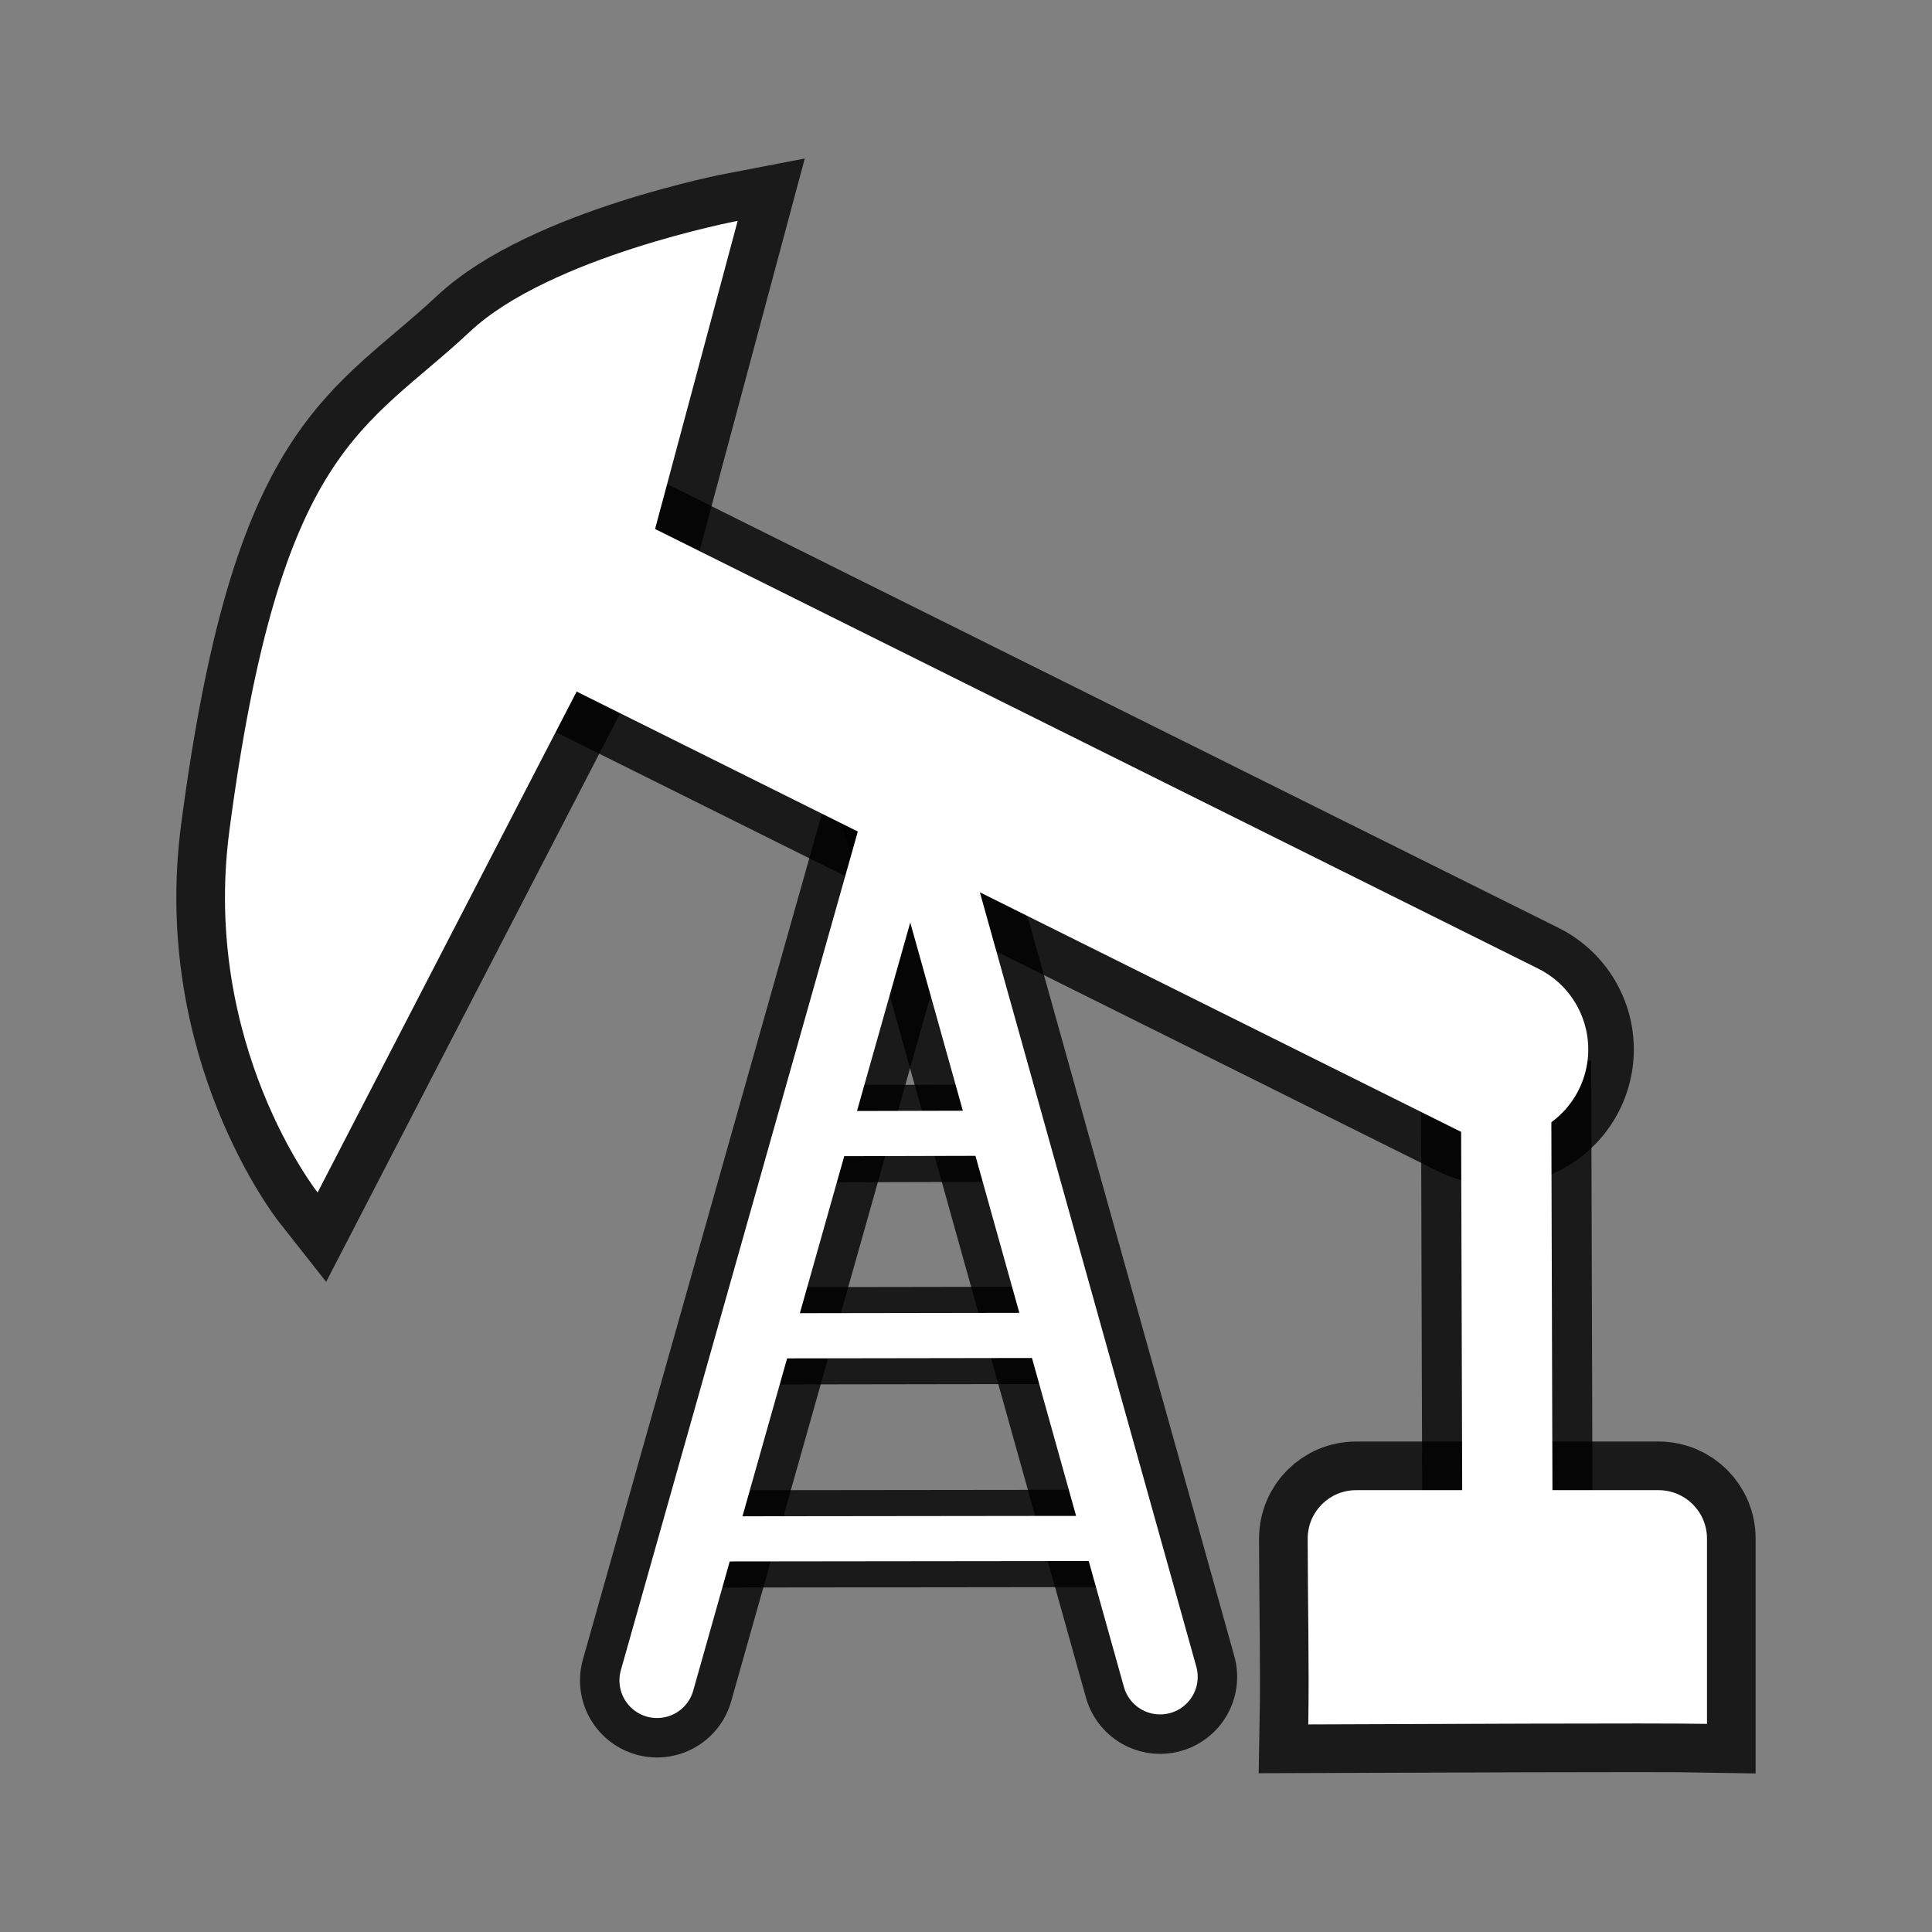 <svg height="38" viewBox="0 0 38 38" width="38" xmlns="http://www.w3.org/2000/svg">
	<rect x="0" y="0" width="38" height="38" fill="#808080" stroke="none"/>
	<g fill="#fff" stroke="#000">
		<path d="m12.923 33.052 4.9-17.342" opacity=".8" stroke-linecap="round" stroke-width="3.03"/>
		<path d="m22.818 32.981-4.809-17.206" opacity=".8" stroke-linecap="round" stroke-width="3.03"/>
		<path d="m29.464 20.641-19.517-9.716" opacity=".8" stroke-linecap="round" stroke-width="5.342"/>
		<path d="m9.243 6.523c1.572-1.474 5.266-2.179 5.266-2.179l-1.744 6.505-6.518 12.605s-2.29-2.904-1.735-7.118c1-7.581 2.666-7.877 4.731-9.813z" opacity=".8" stroke-width="1.914"/>
		<path d="m29.65 30.267-.028-9.402" opacity=".8" stroke-width="3.349"/>
		<path d="m26.674 29.31h5.947c.528 0 .953.425.953.953v3.643c-1.046-.02-5.782.005-7.842.011.021-1.125-.011-2.457-.011-3.654 0-.528.425-.953.953-.953z" opacity=".8" stroke-width="1.914"/>
		<path d="m19.638 22.289-3.577.009" opacity=".8" stroke-width="1.914"/>
		<path d="m20.882 26.265-5.892.009" opacity=".8" stroke-width="1.914"/>
		<path d="m21.858 30.259-7.799.009" opacity=".8" stroke-width="1.914"/>
	</g>
	<path d="m12.923 33.052 4.9-17.342" stroke="#fff" stroke-linecap="round" stroke-linejoin="round" stroke-width="1.479"/>
	<path d="m22.818 32.981-4.809-17.206" stroke="#fff" stroke-linecap="round" stroke-linejoin="round" stroke-width="1.479"/>
	<path d="m29.464 20.641-19.517-9.716" stroke="#fff" stroke-linecap="round" stroke-linejoin="round" stroke-width="3.55"/>
	<path d="m9.243 6.523c1.572-1.474 5.266-2.179 5.266-2.179l-1.744 6.505-6.518 12.605s-2.29-2.904-1.735-7.118c1-7.581 2.666-7.877 4.731-9.813z" fill="#fff" stroke-width=".059"/>
	<path d="m29.65 30.267-.028-9.402" stroke="#fff" stroke-linecap="round" stroke-linejoin="round" stroke-width="1.775"/>
	<path d="m26.674 29.31h5.947c.528 0 .953.425.953.953v3.643c-1.046-.02-5.782.005-7.842.011.021-1.125-.011-2.457-.011-3.654 0-.528.425-.953.953-.953z" fill="#fff" stroke-width=".059"/>
	<path d="m19.638 22.289-3.577.009" stroke="#fff" stroke-linecap="round" stroke-linejoin="round" stroke-width=".888"/>
	<path d="m20.882 26.265-5.892.009" stroke="#fff" stroke-linecap="round" stroke-linejoin="round" stroke-width=".888"/>
	<path d="m21.858 30.259-7.799.009" stroke="#fff" stroke-linecap="round" stroke-linejoin="round" stroke-width=".888"/>
</svg>
